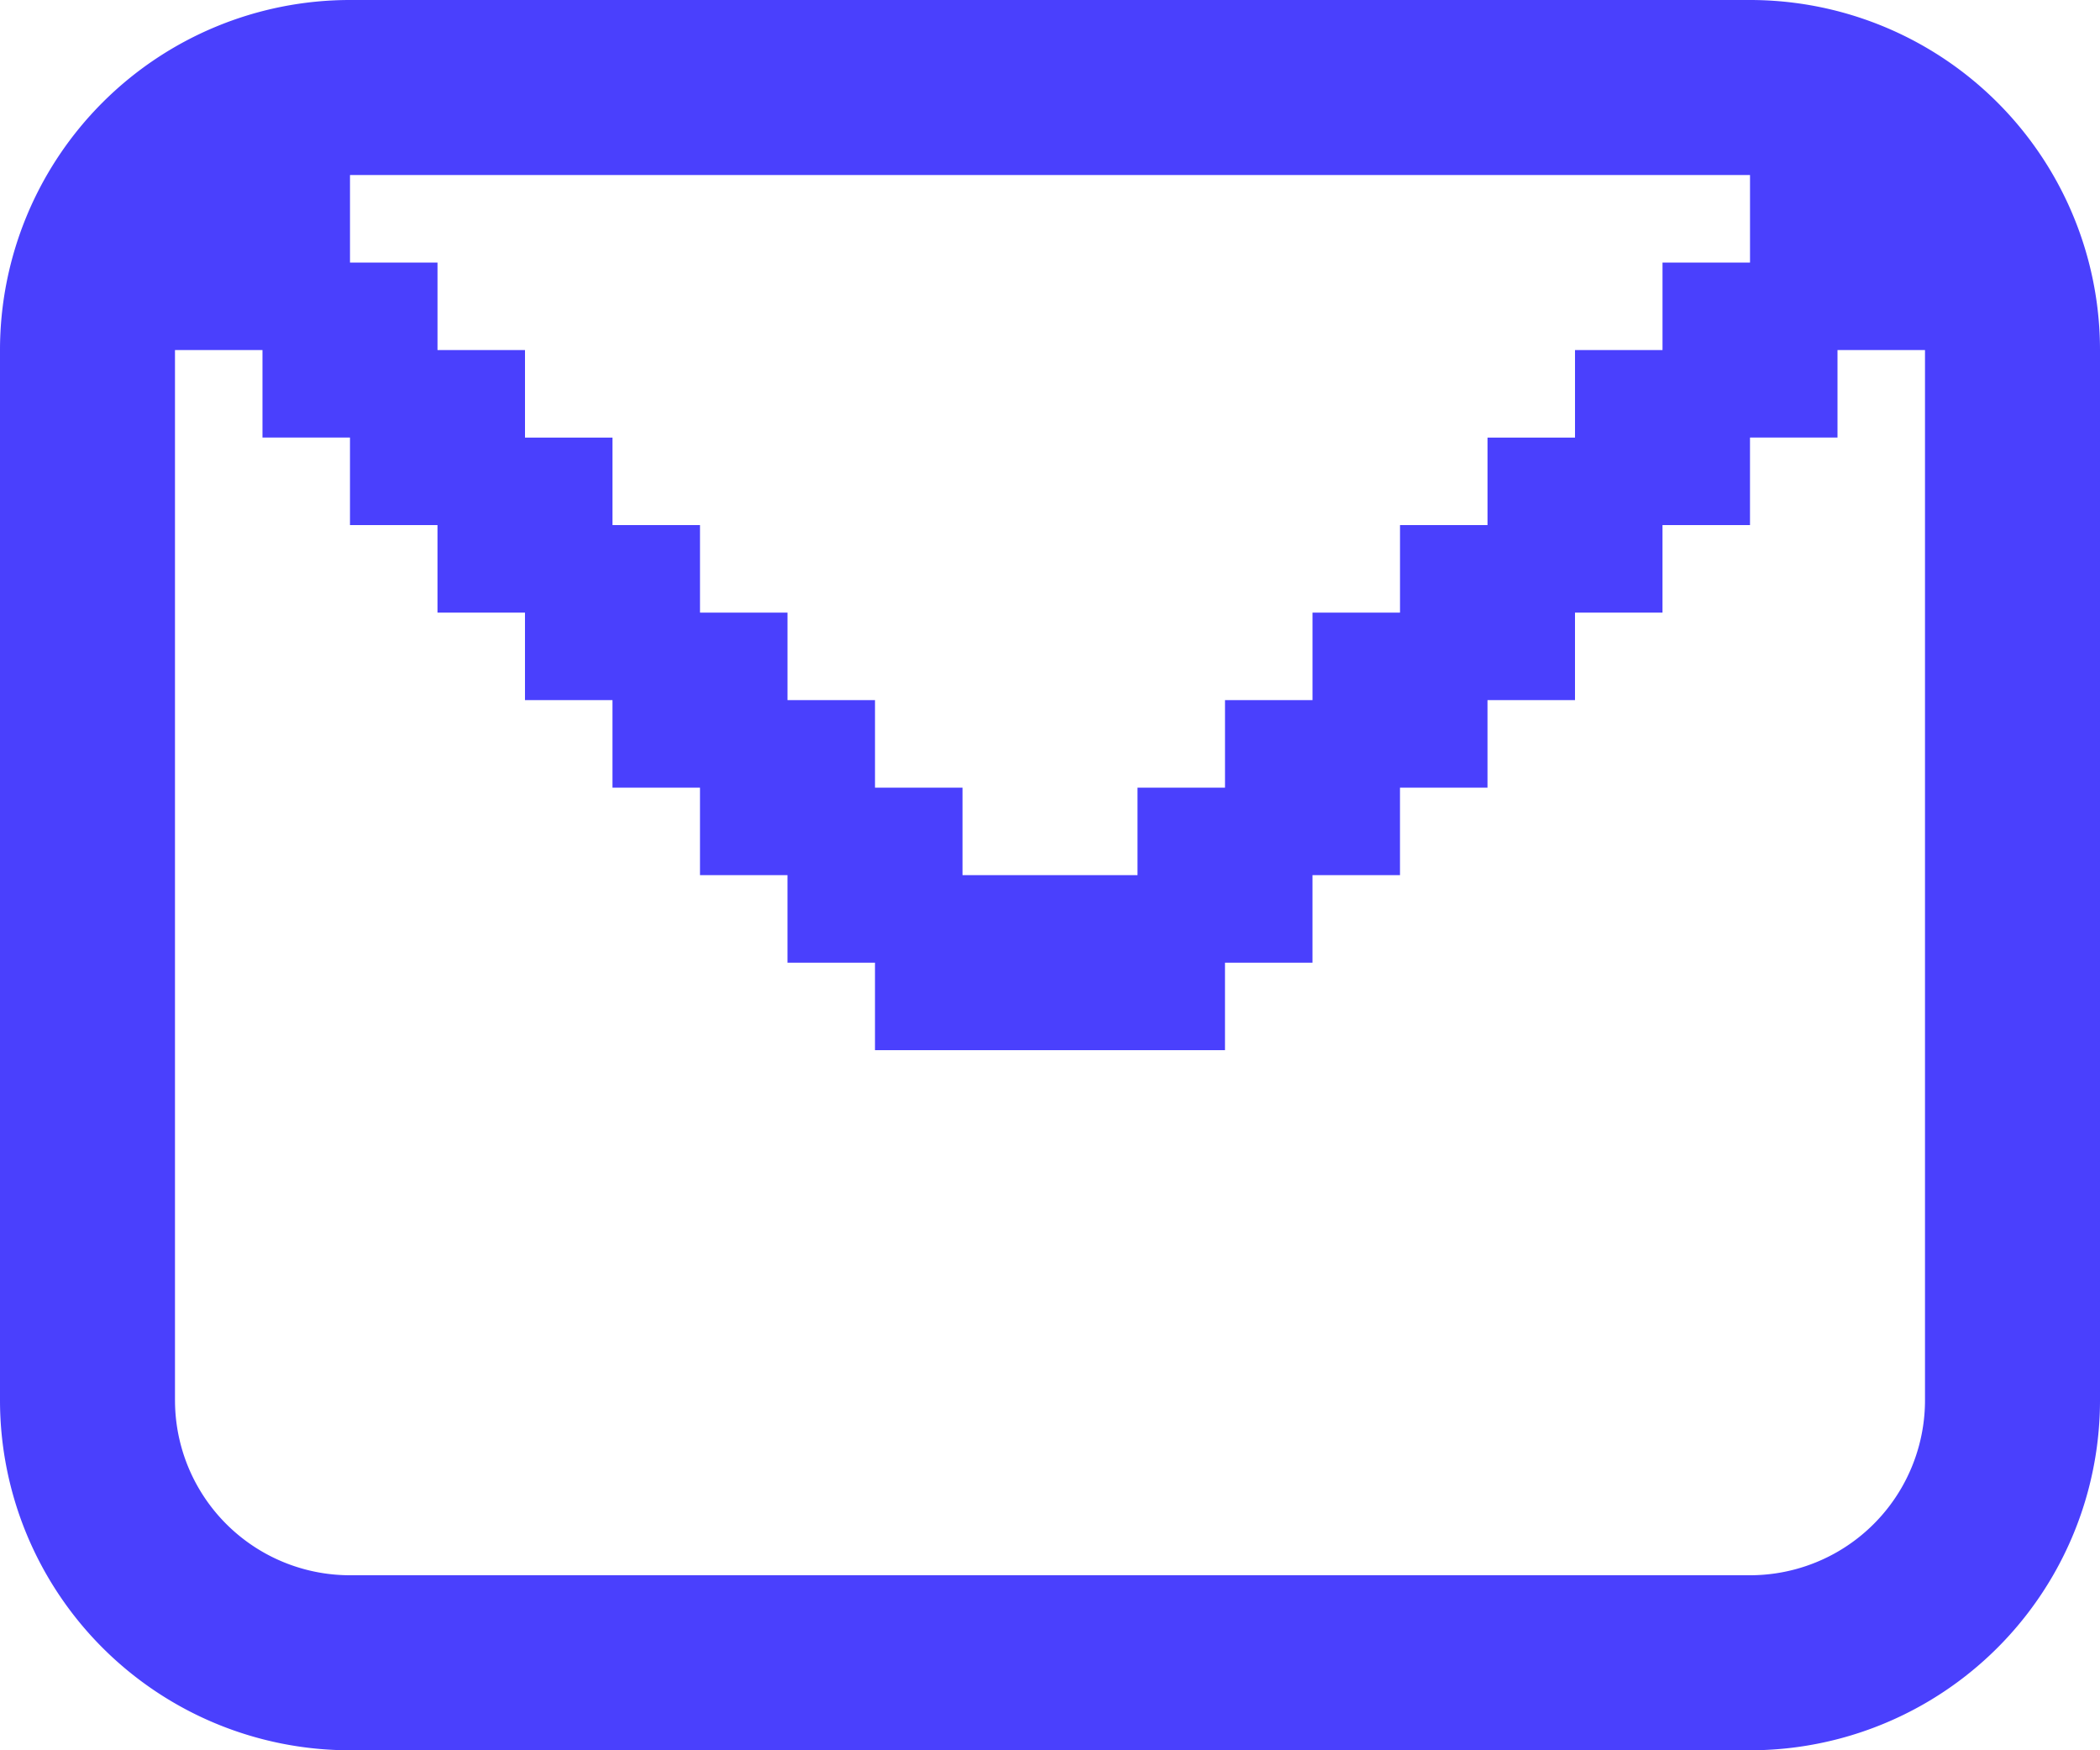 <svg xmlns="http://www.w3.org/2000/svg" width="24" height="20" viewBox="0 0 24 20">
  <defs>
    <style>
      .cls-1 {
        fill: #4a40fd;
        fill-rule: evenodd;
      }
    </style>
  </defs>
  <path id="Rounded_Rectangle_1" data-name="Rounded Rectangle 1" class="cls-1" d="M2415,184h-16a4,4,0,0,1-4-4V168a4,4,0,0,1,4-4h16a4,4,0,0,1,4,4v12A4,4,0,0,1,2415,184Zm0-18h-16v1h1v1h1v1h1v1h1v1h1v1h1v1h1v1h2v-1h1v-1h1v-1h1v-1h1v-1h1v-1h1v-1h1v-1h0Zm2,2h-1v1h-1v1h-1v1h-1v1h-1v1h-1v1h-1v1h-1v1h-4v-1h-1v-1h-1v-1h-1v-1h-1v-1h-1v-1h-1v-1h-1v-1h-1v12a2,2,0,0,0,2,2h16a2,2,0,0,0,2-2V168Z" transform="translate(-2395 -164)"/>
</svg>
